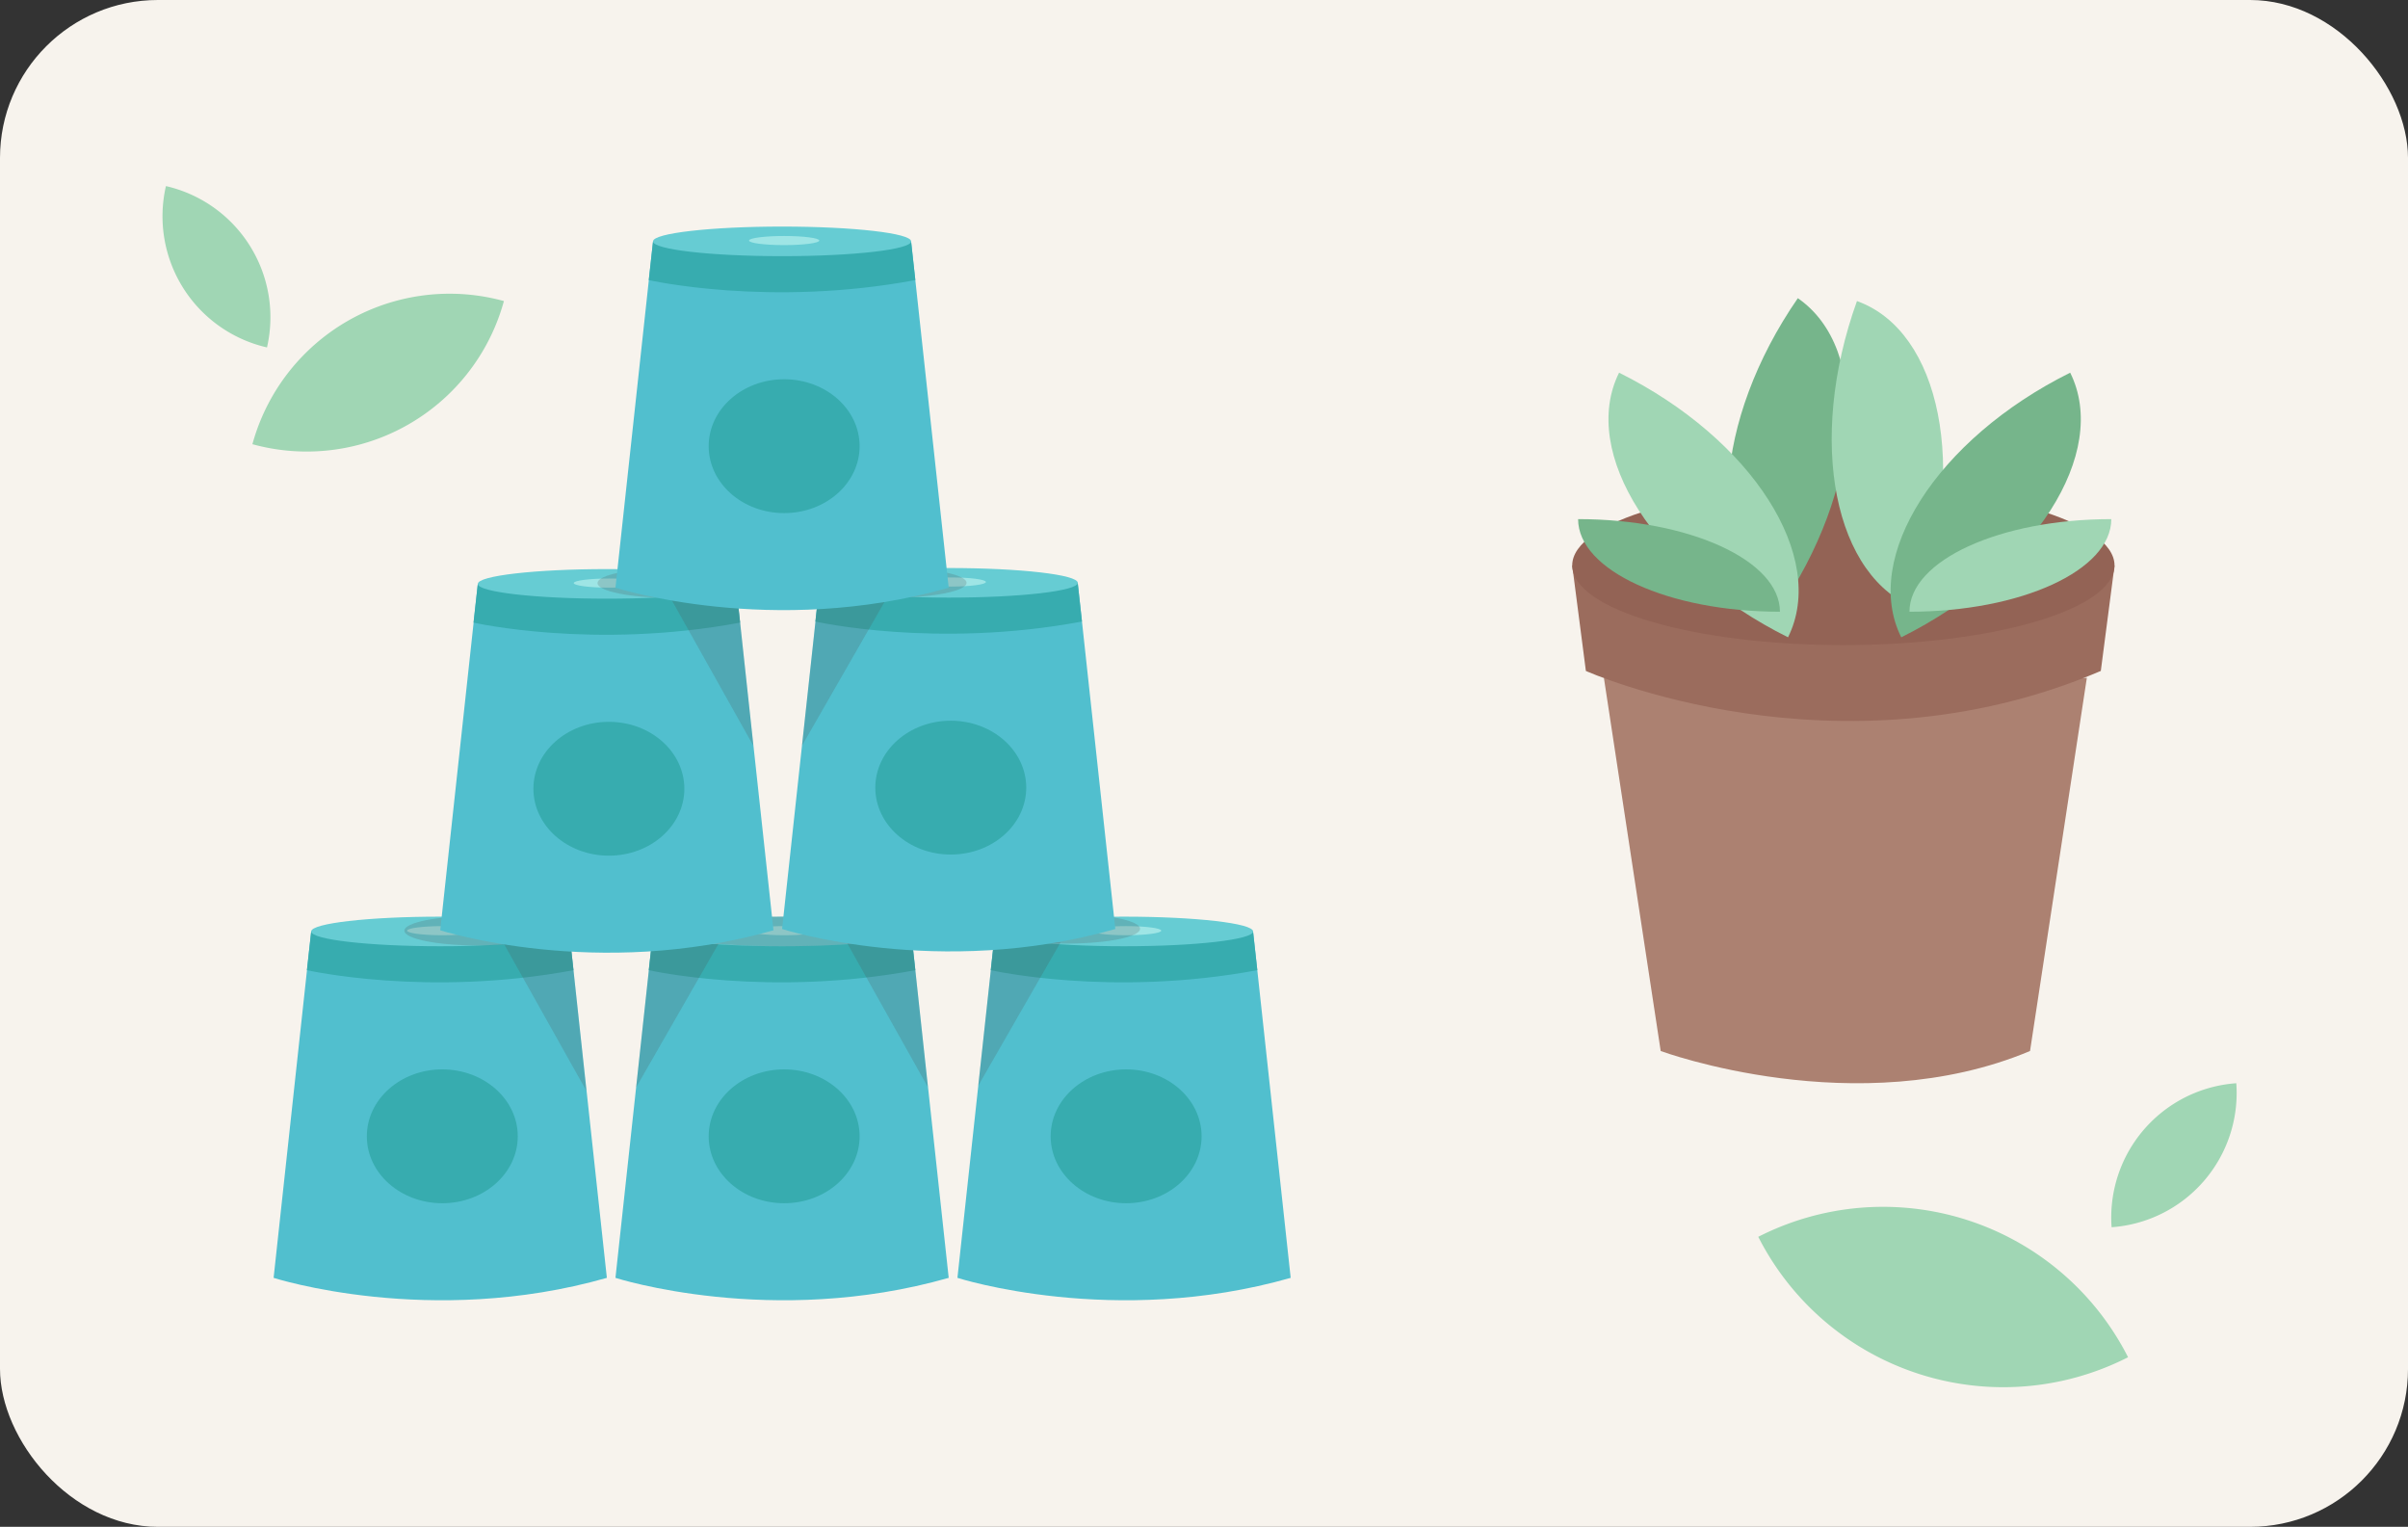 <svg xmlns="http://www.w3.org/2000/svg" viewBox="0 0 560 355"><rect x="0" y="0" width="560" height="355" fill="#333333" stroke="none"/><defs><style>.cls-1{fill:#f7f3ed;}.cls-2{fill:#a0d6b4;}.cls-3{fill:#51bfce;}.cls-4{fill:#37acaf;}.cls-5{fill:#66ccd3;}.cls-6{fill:#9ee5e5;}.cls-7{fill:#4f4c4b;opacity:0.2;}.cls-8{fill:#ac8171;}.cls-9{fill:#9b6c5d;}.cls-10{fill:#936355;}.cls-11{fill:#76b58b;}</style></defs><g id="bg"><rect class="cls-1" width="560" height="355" rx="36.72"/></g><g id="petals"><path class="cls-2" d="M117.19,70A47.55,47.55,0,0,1,58.7,103.28,47.55,47.55,0,0,1,117.19,70Z"/><path class="cls-2" d="M38.59,43.27a31.28,31.28,0,0,1,23.5,37.51A31.28,31.28,0,0,1,38.59,43.27Z"/><path class="cls-2" d="M408.9,287.57a63.92,63.92,0,0,0,86,28A63.9,63.9,0,0,0,408.9,287.57Z"/><path class="cls-2" d="M520.07,251.86a31.29,31.29,0,0,1-29,33.48A31.29,31.29,0,0,1,520.07,251.86Z"/></g><g id="minievents"><path class="cls-3" d="M72.37,216.57l-8.74,80.54s36.45,11.72,77.5,0l-8.74-80.54"/><path class="cls-4" d="M72.37,216.57l-1,9s28,6.37,62,0l-1-9"/><ellipse class="cls-5" cx="102.38" cy="216.57" rx="30.01" ry="3.44"/><ellipse class="cls-6" cx="102.86" cy="216.39" rx="8.17" ry="1.06"/><ellipse class="cls-4" cx="102.86" cy="264.2" rx="17.55" ry="15.56"/><path class="cls-3" d="M231.4,216.57l-8.74,80.54s36.45,11.72,77.5,0l-8.74-80.54"/><path class="cls-4" d="M231.4,216.57l-1,9s28,6.37,62,0l-1-9"/><ellipse class="cls-5" cx="261.41" cy="216.57" rx="30.01" ry="3.44"/><ellipse class="cls-6" cx="261.89" cy="216.39" rx="8.17" ry="1.06"/><ellipse class="cls-4" cx="261.89" cy="264.2" rx="17.55" ry="15.56"/><ellipse class="cls-7" cx="248.05" cy="215.95" rx="17.08" ry="3.44"/><polygon class="cls-7" points="246.67 219.05 227.5 252.44 231.07 219.74 246.67 219.05"/><path class="cls-3" d="M151.87,216.57l-8.74,80.54s36.45,11.72,77.5,0l-8.74-80.54"/><path class="cls-4" d="M151.87,216.57l-1,9s28,6.37,62,0l-1-9"/><ellipse class="cls-5" cx="181.88" cy="216.57" rx="30.01" ry="3.44"/><ellipse class="cls-6" cx="182.36" cy="216.39" rx="8.17" ry="1.06"/><ellipse class="cls-4" cx="182.36" cy="264.2" rx="17.55" ry="15.56"/><ellipse class="cls-7" cx="182.53" cy="216.57" rx="28.57" ry="3.44"/><polygon class="cls-7" points="196.6 218.56 215.77 252.74 212.2 219.27 196.6 218.56"/><path class="cls-3" d="M190.62,135.51,181.88,216s36.45,11.72,77.5,0l-8.74-80.53"/><path class="cls-4" d="M190.62,135.51l-1,9s28,6.37,62,0l-1-9"/><ellipse class="cls-5" cx="220.63" cy="135.51" rx="30.01" ry="3.44"/><ellipse class="cls-6" cx="221.11" cy="135.32" rx="8.17" ry="1.06"/><ellipse class="cls-4" cx="221.11" cy="183.13" rx="17.55" ry="15.56"/><polygon class="cls-7" points="167.1 219.44 147.94 252.83 151.5 220.13 167.1 219.44"/><ellipse class="cls-7" cx="111.12" cy="216.39" rx="17.08" ry="3.44"/><polygon class="cls-7" points="117.19 219.44 136.36 253.62 132.79 220.15 117.19 219.44"/><path class="cls-3" d="M111.12,135.76l-8.74,80.54s36.45,11.72,77.5,0l-8.74-80.54"/><path class="cls-4" d="M111.12,135.76l-1,9s28,6.37,62,0l-1-9"/><ellipse class="cls-5" cx="141.13" cy="135.76" rx="30.01" ry="3.44"/><ellipse class="cls-6" cx="141.6" cy="135.57" rx="8.17" ry="1.06"/><ellipse class="cls-4" cx="141.6" cy="183.39" rx="17.55" ry="15.56"/><ellipse class="cls-7" cx="207.7" cy="135.51" rx="17.08" ry="3.44"/><polygon class="cls-7" points="205.68 139.99 186.51 173.38 190.08 140.68 205.68 139.99"/><polygon class="cls-7" points="156.02 139.2 175.19 173.38 171.62 139.91 156.02 139.2"/><ellipse class="cls-7" cx="156.04" cy="135.57" rx="17.08" ry="3.44"/><path class="cls-3" d="M151.87,56.12l-8.74,80.53s36.45,11.72,77.5,0l-8.74-80.53"/><path class="cls-4" d="M151.87,56.12l-1,9s28,6.37,62,0l-1-9"/><ellipse class="cls-5" cx="181.88" cy="56.12" rx="30.01" ry="3.44"/><ellipse class="cls-6" cx="182.36" cy="55.93" rx="8.17" ry="1.06"/><ellipse class="cls-4" cx="182.36" cy="103.74" rx="17.55" ry="15.56"/><path class="cls-8" d="M373,157.61l13.21,86.76s45.65,16.86,85.89,0l13.21-86.76"/><path class="cls-9" d="M365.63,131.47,368.81,156s58.44,26.19,119.75,0l3.19-24.49"/><ellipse class="cls-10" cx="428.69" cy="131.47" rx="63.06" ry="18.52"/><path class="cls-11" d="M418.1,69.33c-19.66,28.46-21.74,61.05-4.65,72.86C433.11,113.72,435.19,81.14,418.1,69.33Z"/><path class="cls-2" d="M376.53,86.65c31,15.41,48.54,42.93,39.29,61.53C384.85,132.76,367.28,105.25,376.53,86.65Z"/><path class="cls-11" d="M367,120.7c25.94,0,46.94,9.63,46.94,21.53C388,142.23,367,132.6,367,120.7Z"/><path class="cls-2" d="M431.85,70c-11.71,32.55-5.37,64.58,14.17,71.61C457.73,109,451.39,77,431.85,70Z"/><path class="cls-11" d="M481.44,86.65c-31,15.41-48.54,42.93-39.29,61.53C473.12,132.76,490.7,105.25,481.44,86.65Z"/><path class="cls-2" d="M491,120.7c-25.95,0-46.94,9.63-46.94,21.53C470,142.23,491,132.6,491,120.7Z"/></g></svg>